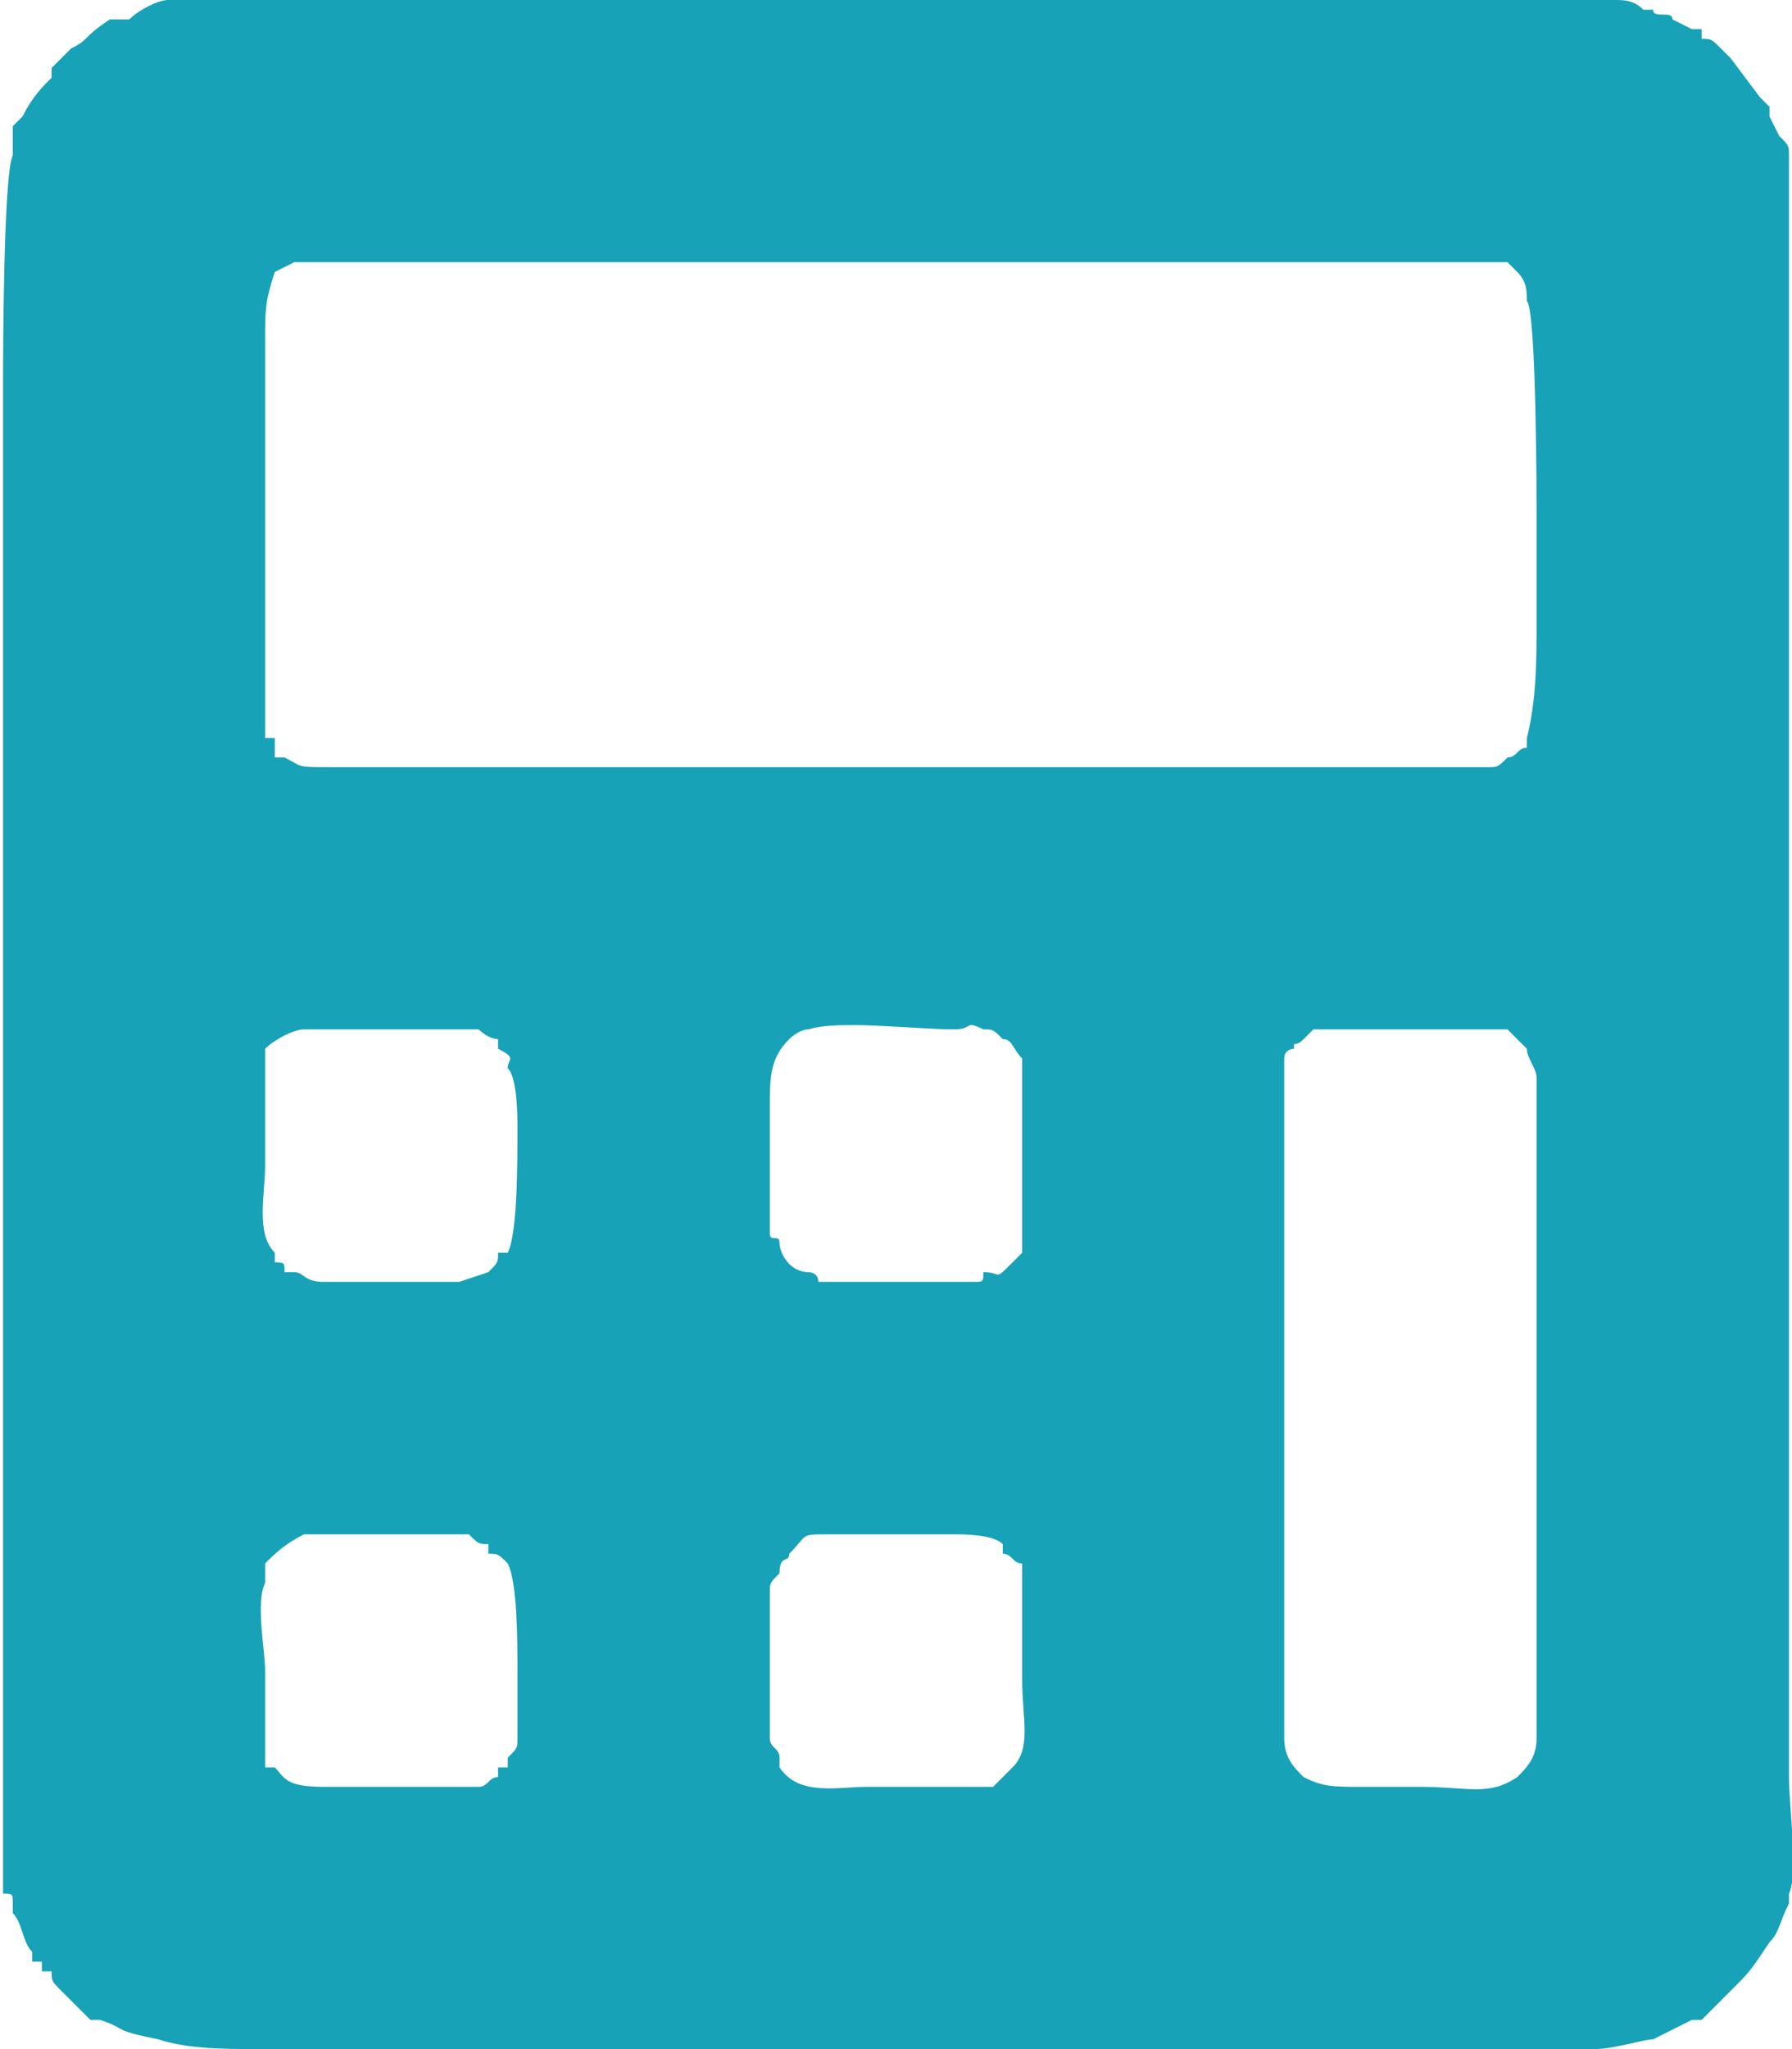 <?xml version="1.0" encoding="UTF-8"?>
<!DOCTYPE svg PUBLIC "-//W3C//DTD SVG 1.1//EN" "http://www.w3.org/Graphics/SVG/1.1/DTD/svg11.dtd">
<!-- Creator: CorelDRAW X8 -->
<svg xmlns="http://www.w3.org/2000/svg" xml:space="preserve" width="31.339mm" height="35.815mm" version="1.1" style="shape-rendering:geometricPrecision; text-rendering:geometricPrecision; image-rendering:optimizeQuality; fill-rule:evenodd; clip-rule:evenodd"
viewBox="0 0 184 211"
 xmlns:xlink="http://www.w3.org/1999/xlink">
 <defs>
  <style type="text/css">
   <![CDATA[
    .fil0 {fill:#17A2B8}
   ]]>
  </style>
 </defs>
 <g id="Camada_x0020_1">
  <path class="fil0" d="M0 39c0,31 0,62 0,93l0 58 0 5c1,0 1,0 1,1 0,0 0,1 0,1 1,1 1,3 2,4l0 1c0,0 0,0 1,0 0,0 0,0 0,1 0,0 0,0 1,0 0,1 0,1 1,2l3 3c1,0 1,0 1,0 3,1 1,1 6,2 3,1 7,1 10,1l138 0c2,0 5,-1 6,-1l4 -2c0,0 0,0 1,0 1,-1 2,-2 3,-3 2,-2 2,-2 4,-5 1,-1 1,-2 2,-4 0,-1 0,0 0,-1 1,-2 0,-9 0,-12l0 -159c0,-2 0,-3 0,-5 0,-1 0,-3 0,-3 0,-1 0,-1 -1,-2l-1 -2c0,0 0,0 0,0l0 -1c-1,-1 -1,-1 -1,-1l-3 -4c0,0 0,0 0,0l-1 -1c-1,-1 -1,-1 -2,-1l0 -1c-1,0 -1,0 -1,0l-2 -1c0,-1 -2,0 -2,-1 0,0 0,0 0,0l-1 0c-1,-1 -2,-1 -3,-1 -3,0 -28,0 -34,0 -37,0 -74,0 -112,0l-3 0c-1,0 -3,1 -4,2 -1,0 -1,0 -2,0 -3,2 -2,2 -4,3l-1 1c0,0 -1,1 -1,1 0,1 0,0 0,1 -1,1 -2,2 -3,4 0,0 0,0 0,0l-1 1c0,0 0,0 0,0 0,1 0,1 0,1 0,0 0,1 0,2 -1,2 -1,22 -1,23zm157 38c0,-1 0,0 0,-1 0,0 0,0 0,0 1,-4 1,-8 1,-12 0,-3 0,-7 0,-11 0,-1 0,-21 -1,-22 0,-1 0,-2 -1,-3 0,0 0,0 -1,-1 -1,0 -4,0 -5,0l-114 0c-2,0 -3,0 -5,0 -1,0 -1,0 -1,0 0,0 -2,1 -2,1 -1,3 -1,4 -1,7l0 34c0,1 0,5 0,6l0 1c1,0 0,0 1,0 0,1 0,1 0,2 0,0 1,0 1,0 2,1 1,1 5,1l113 0c2,0 4,0 6,0 1,0 1,0 2,-1 1,0 1,-1 2,-1zm-24 31c0,0 -1,0 -1,1 0,1 0,1 0,3 0,9 0,66 0,67 0,2 1,3 2,4 2,1 3,1 6,1 2,0 4,0 6,0 5,0 7,1 10,-1 1,-1 2,-2 2,-4 0,-2 0,-7 0,-9 0,-18 0,-35 0,-52 0,-2 0,-4 0,-7 0,-1 -1,-2 -1,-3 -1,-1 -1,-1 -1,-1l-1 -1c-1,0 -2,0 -3,0l-14 0c-1,0 -2,0 -3,0 0,0 0,0 0,0l-1 1c0,0 0,0 0,0 -1,1 -1,0 -1,1zm-49 24c4,0 13,0 16,0 1,0 1,0 1,-1 2,0 1,1 3,-1 0,0 0,0 0,0l1 -1c0,-1 0,-1 0,-3l0 -17 0 0c-1,-1 -1,-2 -2,-2 -1,-1 -1,-1 -2,-1 -2,-1 -1,0 -3,0 -4,0 -12,-1 -15,0 -1,0 -2,1 -2,1 -2,2 -2,4 -2,7l0 13c0,1 1,0 1,1 0,1 1,3 3,3 0,0 1,0 1,1zm-3 28c0,1 -1,0 -1,2 -1,1 -1,1 -1,2l0 15c0,1 1,1 1,2l0 1c2,3 6,2 9,2 4,0 9,0 12,0 0,0 0,0 1,0 1,-1 1,-1 2,-2l0 0c2,-2 1,-5 1,-9 0,-3 0,-10 0,-12 -1,0 -1,-1 -2,-1 0,0 0,0 0,-1 0,0 0,0 0,0 -1,-1 -4,-1 -5,-1l-13 0c-3,0 -2,0 -4,2zm-52 -29c1,0 0,0 1,0 1,0 1,1 3,1 3,0 12,0 14,0l3 -1c1,-1 1,-1 1,-2 1,0 1,0 1,0 1,-2 1,-9 1,-13 0,-1 0,-5 -1,-6 0,-1 1,-1 -1,-2 0,0 0,-1 0,-1 -1,0 -2,-1 -2,-1 -1,0 -1,0 -2,0 -2,0 -14,0 -16,0 -1,0 -3,1 -4,2 0,1 0,1 0,2 0,0 0,0 0,1l0 9c0,3 -1,7 1,9l0 1c1,0 1,0 1,1zm-2 50c0,0 0,0 0,1 1,0 1,0 1,0 1,1 1,2 5,2 2,0 4,0 6,0 2,0 8,0 10,0 1,0 1,-1 2,-1 0,0 0,0 0,-1 0,0 0,0 1,0 0,0 0,0 0,0 0,-1 0,-1 0,-1 1,-1 1,-1 1,-2l0 -7c0,-3 0,-9 -1,-11 0,0 0,0 0,0 -1,-1 -1,-1 -2,-1 0,-1 0,-1 0,-1 -1,0 -1,0 -2,-1 0,0 -16,0 -17,0 -2,1 -3,2 -4,3 0,1 0,1 0,2 -1,2 0,7 0,9l0 7c0,1 0,1 0,2z"/>
 </g>
</svg>
